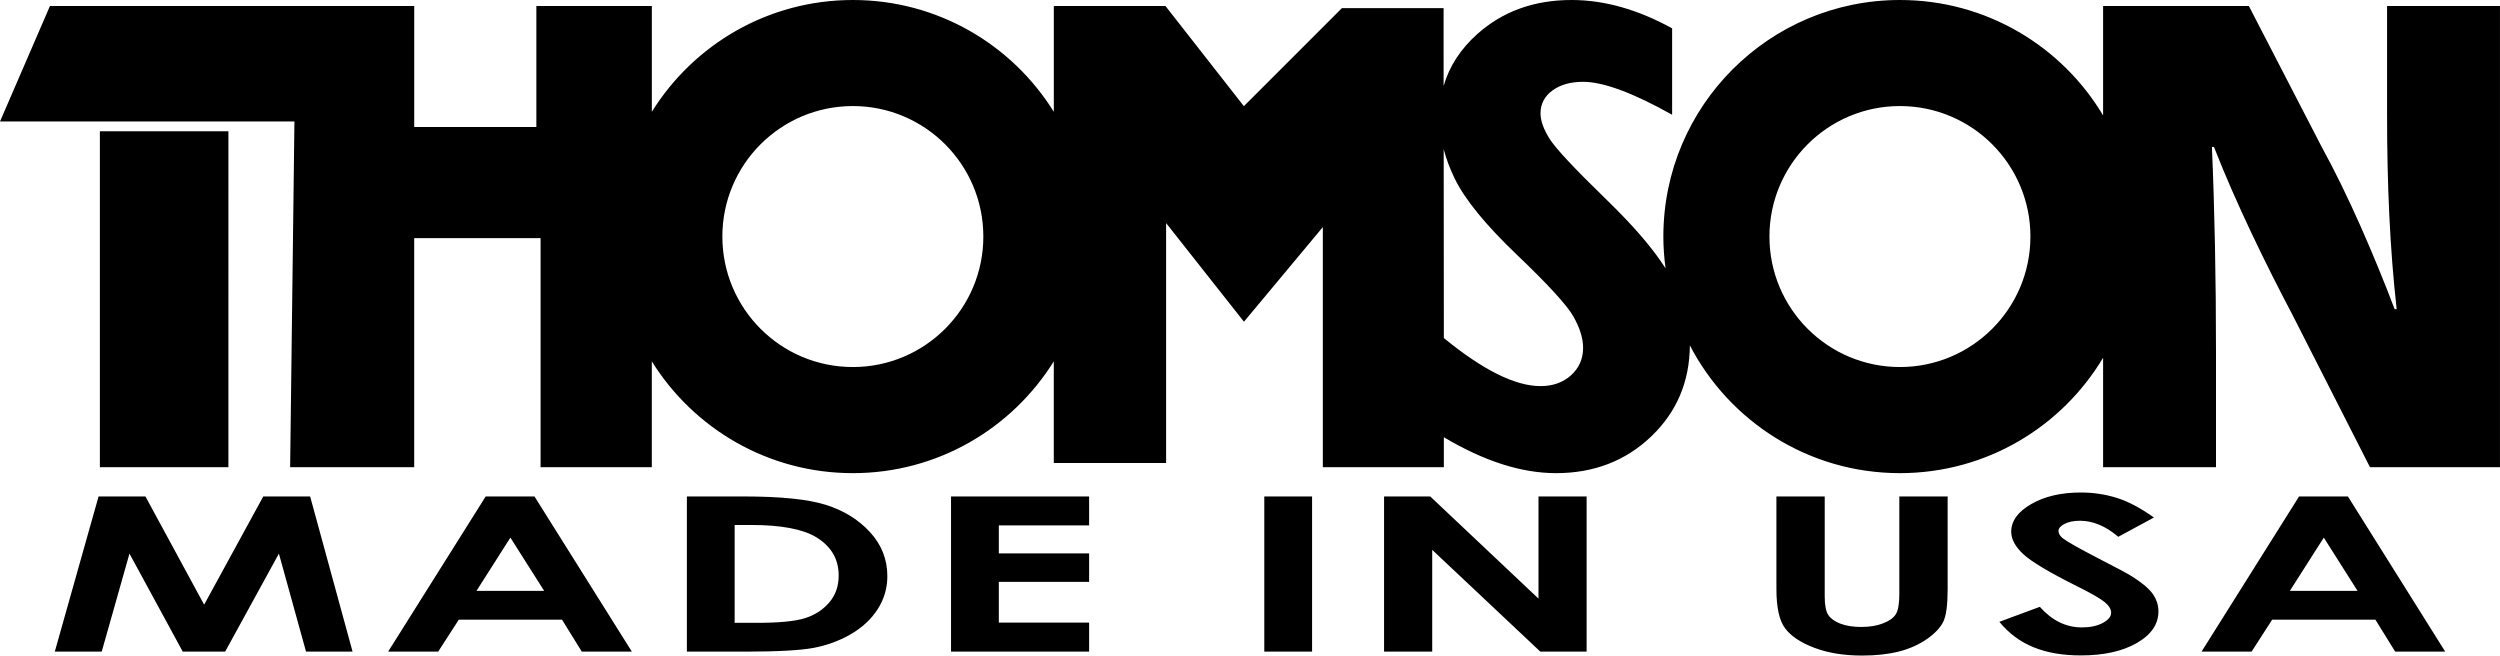 <?xml version="1.0" encoding="utf-8"?>
<svg version="1.1" xmlns="http://www.w3.org/2000/svg" xmlns:xlink="http://www.w3.org/1999/xlink" x="0px" y="0px"
	 viewBox="0 0 96.101 25.199" style="enable-background:new 0 0 96.101 25.199;" xml:space="preserve">
<path class="secondary" d="M10.12,19.084l-2.273,4.16l-2.256-4.16H3.789l-1.683,5.965h1.804l1.067-3.768
	l2.048,3.768h1.63l2.066-3.768l1.043,3.768h1.789L11.922,19.084H10.12z M18.67,19.084l-3.75,5.965
	h1.924l0.792-1.229h3.968l0.761,1.229h1.924L20.546,19.084H18.67z M18.316,22.713l1.304-2.047
	l1.298,2.047H18.316z M31.745,19.406c-0.687-0.215-1.737-0.322-3.149-0.322h-2.192v5.965h2.225
	c1.26,0,2.144-0.049,2.655-0.146c0.511-0.098,0.984-0.271,1.423-0.525
	c0.439-0.256,0.782-0.574,1.03-0.959c0.249-0.387,0.373-0.809,0.373-1.27
	c0-0.645-0.222-1.209-0.666-1.693C32.998,19.971,32.43,19.621,31.745,19.406z M31.874,23.162
	c-0.241,0.281-0.553,0.482-0.934,0.602c-0.381,0.119-0.995,0.178-1.841,0.178h-0.859V20.18h0.628
	c1.15,0,1.985,0.156,2.506,0.469c0.577,0.352,0.865,0.842,0.865,1.475
	C32.239,22.535,32.117,22.881,31.874,23.162z M36.558,25.049h5.308v-1.115H38.395v-1.568h3.471v-1.092
	H38.395v-1.078h3.471V19.084h-5.308V25.049z M48.6,25.049h1.837V19.084h-1.837V25.049z M59.14,23.01
	L54.979,19.084h-1.775v5.965h1.851v-3.912l4.156,3.912h1.779V19.084h-1.85V23.01z M73.012,22.799
	c0,0.4-0.045,0.672-0.137,0.812c-0.089,0.143-0.252,0.26-0.489,0.35
	c-0.234,0.094-0.516,0.139-0.841,0.139c-0.309,0-0.572-0.041-0.791-0.123
	c-0.217-0.082-0.374-0.193-0.469-0.33c-0.094-0.139-0.142-0.373-0.142-0.705V19.084h-1.857v3.557
	c0,0.711,0.111,1.217,0.336,1.514c0.225,0.299,0.6,0.549,1.12,0.746
	c0.524,0.199,1.136,0.299,1.842,0.299c0.537,0,1.009-0.053,1.415-0.156
	c0.405-0.104,0.763-0.264,1.074-0.48c0.31-0.217,0.521-0.441,0.632-0.674
	c0.11-0.232,0.163-0.648,0.163-1.248V19.084h-1.857V22.799z M81.936,22.146
	c-0.15-0.096-0.577-0.324-1.283-0.686c-0.756-0.393-1.208-0.648-1.358-0.768
	c-0.109-0.088-0.166-0.184-0.166-0.283c0-0.1,0.079-0.19,0.232-0.27
	c0.155-0.08,0.354-0.121,0.596-0.121c0.498,0,0.99,0.207,1.471,0.617l1.371-0.742
	c-0.512-0.363-0.988-0.617-1.428-0.754c-0.438-0.137-0.9-0.207-1.386-0.207
	c-0.754,0-1.388,0.148-1.902,0.443c-0.514,0.297-0.771,0.652-0.771,1.066
	c0,0.285,0.154,0.572,0.464,0.861c0.31,0.287,0.992,0.697,2.052,1.226
	c0.557,0.277,0.917,0.484,1.079,0.619c0.164,0.137,0.246,0.271,0.246,0.406
	c0,0.15-0.11,0.279-0.324,0.395c-0.217,0.113-0.482,0.17-0.802,0.17
	c-0.608,0-1.146-0.264-1.615-0.791l-1.556,0.576c0.366,0.445,0.806,0.773,1.32,0.98
	c0.514,0.209,1.117,0.312,1.811,0.312c0.887,0,1.604-0.16,2.157-0.479
	c0.551-0.318,0.827-0.723,0.827-1.213c0-0.25-0.079-0.482-0.234-0.695
	C82.579,22.6,82.311,22.379,81.936,22.146z M90.255,19.084h-1.878l-3.749,5.965h1.924l0.791-1.229
	h3.968l0.761,1.229h1.923L90.255,19.084z M88.023,22.713l1.305-2.047l1.297,2.047H88.023z"/>
<path class="primary" d="M3.839,17.959h4.941V5.047H3.839V17.959z M91.76,0.231v4.182c0,2.656,0.105,5.129,0.369,7.471
	h-0.078c-0.79-2.078-1.815-4.445-2.789-6.207L86.447,0.231h-5.603v4.205C79.258,1.779,76.355,0,73.034,0
	c-5.022,0-9.094,4.072-9.094,9.094c0,0.414,0.031,0.822,0.085,1.223c-0.477-0.756-1.226-1.627-2.245-2.617
	c-1.242-1.205-1.98-1.992-2.212-2.363c-0.233-0.371-0.35-0.697-0.35-0.977c0-0.363,0.152-0.656,0.457-0.881
	c0.303-0.223,0.697-0.334,1.179-0.334c0.776,0,1.919,0.422,3.423,1.266V1.09C62.958,0.363,61.669,0,60.411,0
	c-1.437,0-2.643,0.435-3.619,1.305c-0.649,0.58-1.082,1.246-1.299,2.002l-0.001-2.994H51.583l-3.768,3.768
	l-3.014-3.85h-4.292v4.066C38.903,1.717,36.045,0,32.784,0c-3.263,0-6.122,1.717-7.727,4.297V0.231h-4.439v4.65
	h-4.695V0.231H1.92L0,4.67h11.318l-0.165,13.289h4.769V9.154h4.858v8.805h4.276v-4.068
	c1.605,2.578,4.464,4.297,7.727,4.297c3.261,0,6.119-1.719,7.725-4.297v3.906h4.318V8.576l2.992,3.791
	l3.032-3.637v9.229h4.652v-1.152c1.545,0.92,2.982,1.381,4.312,1.381c1.461,0,2.684-0.475,3.669-1.42
	c0.975-0.936,1.466-2.102,1.476-3.492c1.515,2.918,4.56,4.912,8.074,4.912c3.32,0,6.224-1.779,7.811-4.436v4.207
	h4.34v-4.367c0-2.867-0.053-5.549-0.157-7.943h0.079c0.842,2.158,2,4.524,2.999,6.418l2.998,5.893h4.997
	V0.231H91.76z M32.784,14.109c-2.772,0-5.016-2.246-5.016-5.016c0-2.769,2.244-5.016,5.016-5.016
	c2.769,0,5.016,2.246,5.016,5.016C37.8,11.863,35.554,14.109,32.784,14.109z M60.393,14.424
	c-0.308,0.277-0.699,0.418-1.174,0.418c-0.975,0-2.214-0.617-3.717-1.848l-0.006-7.258
	c0.096,0.365,0.234,0.736,0.416,1.113C56.3,7.656,57.1,8.637,58.307,9.791
	c1.208,1.152,1.935,1.947,2.18,2.383c0.244,0.436,0.368,0.834,0.368,1.197
	C60.855,13.795,60.699,14.145,60.393,14.424z M73.034,14.109c-2.771,0-5.016-2.246-5.016-5.016
	c0-2.769,2.245-5.016,5.016-5.016c2.769,0,5.016,2.246,5.016,5.016C78.05,11.863,75.804,14.109,73.034,14.109z"
	/>
</svg>
